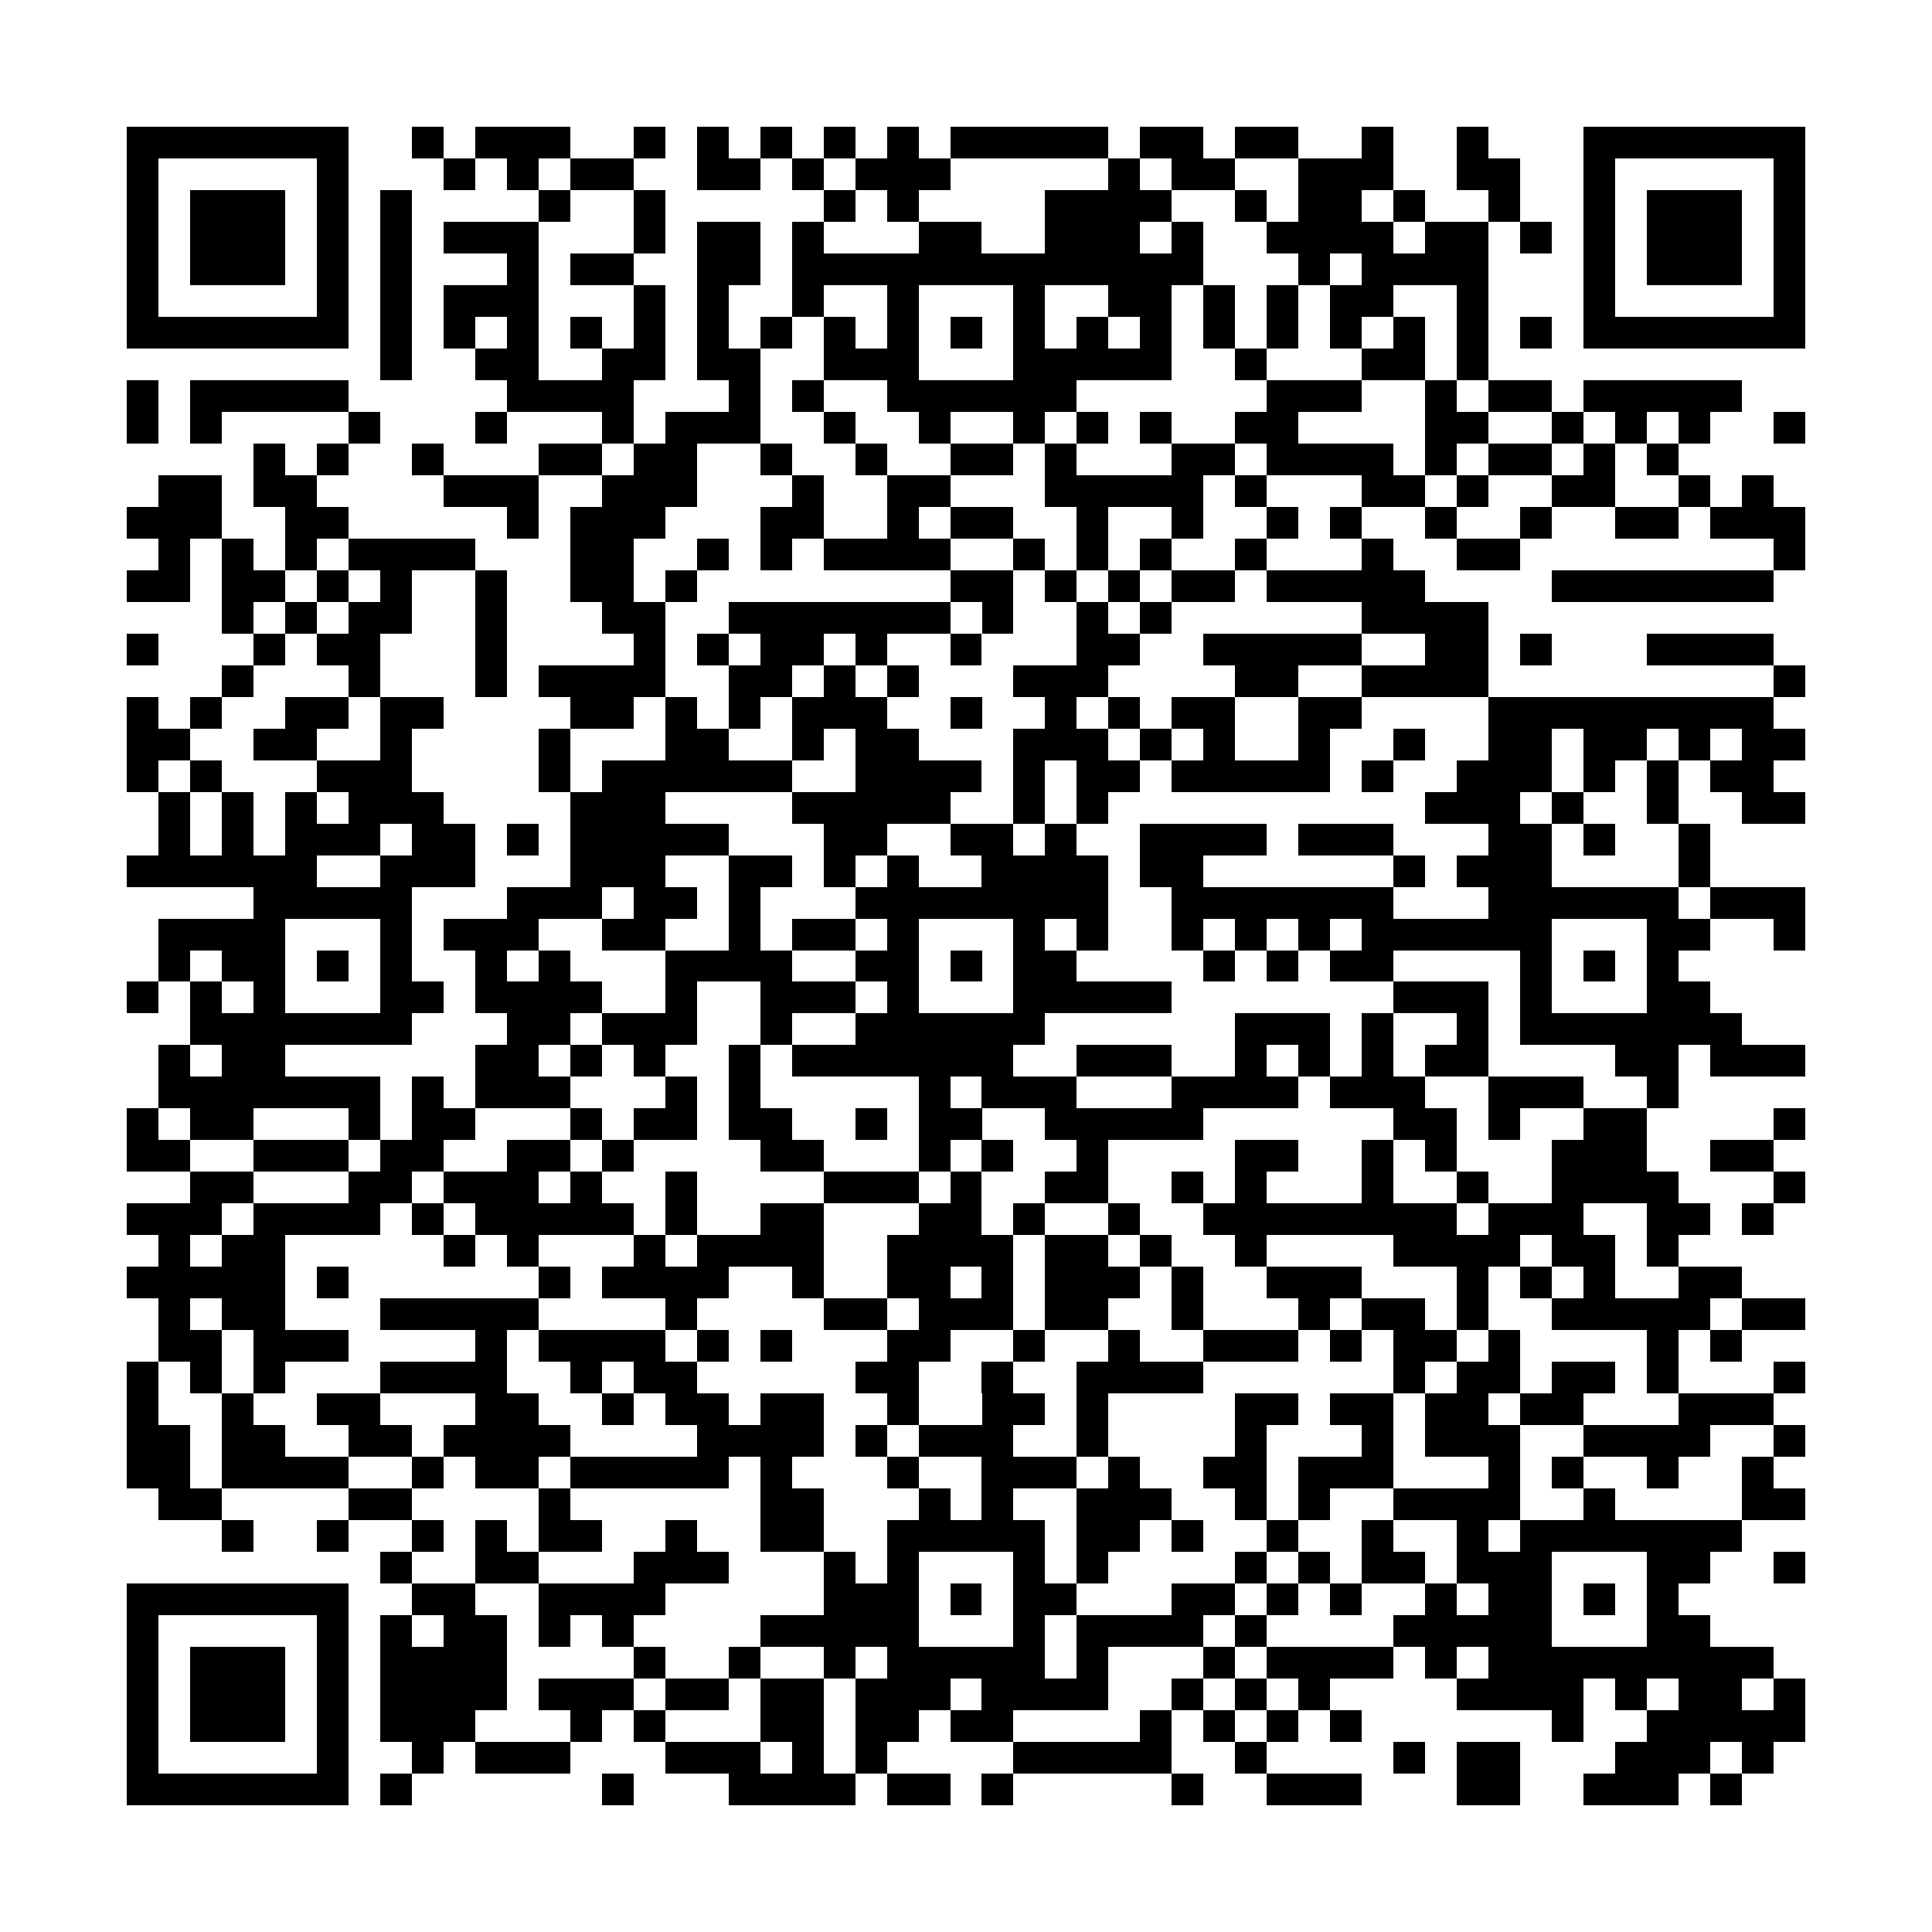 <?xml version="1.0" encoding="utf-8"?><!DOCTYPE svg PUBLIC "-//W3C//DTD SVG 1.1//EN" "http://www.w3.org/Graphics/SVG/1.1/DTD/svg11.dtd"><svg xmlns="http://www.w3.org/2000/svg" viewBox="0 0 61 61" shape-rendering="crispEdges"><path fill="#ffffff" d="M0 0h61v61H0z"/><path stroke="#000000" d="M4 4.5h7m2 0h1m1 0h3m2 0h1m1 0h1m1 0h1m1 0h1m1 0h1m1 0h5m1 0h2m1 0h2m2 0h1m2 0h1m3 0h7M4 5.5h1m5 0h1m3 0h1m1 0h1m1 0h2m2 0h2m1 0h1m1 0h3m5 0h1m1 0h2m2 0h3m2 0h2m2 0h1m5 0h1M4 6.5h1m1 0h3m1 0h1m1 0h1m4 0h1m2 0h1m5 0h1m1 0h1m4 0h4m2 0h1m1 0h2m1 0h1m2 0h1m2 0h1m1 0h3m1 0h1M4 7.5h1m1 0h3m1 0h1m1 0h1m1 0h3m3 0h1m1 0h2m1 0h1m3 0h2m2 0h3m1 0h1m2 0h4m1 0h2m1 0h1m1 0h1m1 0h3m1 0h1M4 8.5h1m1 0h3m1 0h1m1 0h1m3 0h1m1 0h2m2 0h2m1 0h13m3 0h1m1 0h4m3 0h1m1 0h3m1 0h1M4 9.5h1m5 0h1m1 0h1m1 0h3m3 0h1m1 0h1m2 0h1m2 0h1m3 0h1m2 0h2m1 0h1m1 0h1m1 0h2m2 0h1m3 0h1m5 0h1M4 10.5h7m1 0h1m1 0h1m1 0h1m1 0h1m1 0h1m1 0h1m1 0h1m1 0h1m1 0h1m1 0h1m1 0h1m1 0h1m1 0h1m1 0h1m1 0h1m1 0h1m1 0h1m1 0h1m1 0h1m1 0h7M12 11.5h1m2 0h2m2 0h2m1 0h2m2 0h3m3 0h5m2 0h1m3 0h2m1 0h1M4 12.5h1m1 0h5m5 0h4m3 0h1m1 0h1m2 0h6m6 0h3m2 0h1m1 0h2m1 0h5M4 13.5h1m1 0h1m4 0h1m3 0h1m3 0h1m1 0h3m2 0h1m2 0h1m2 0h1m1 0h1m1 0h1m2 0h2m4 0h2m2 0h1m1 0h1m1 0h1m2 0h1M8 14.5h1m1 0h1m2 0h1m3 0h2m1 0h2m2 0h1m2 0h1m2 0h2m1 0h1m3 0h2m1 0h4m1 0h1m1 0h2m1 0h1m1 0h1M5 15.5h2m1 0h2m4 0h3m2 0h3m3 0h1m2 0h2m3 0h5m1 0h1m3 0h2m1 0h1m2 0h2m2 0h1m1 0h1M4 16.5h3m2 0h2m5 0h1m1 0h3m3 0h2m2 0h1m1 0h2m2 0h1m2 0h1m2 0h1m1 0h1m2 0h1m2 0h1m2 0h2m1 0h3M5 17.5h1m1 0h1m1 0h1m1 0h4m3 0h2m2 0h1m1 0h1m1 0h4m2 0h1m1 0h1m1 0h1m2 0h1m3 0h1m2 0h2m8 0h1M4 18.5h2m1 0h2m1 0h1m1 0h1m2 0h1m2 0h2m1 0h1m8 0h2m1 0h1m1 0h1m1 0h2m1 0h5m4 0h7M7 19.5h1m1 0h1m1 0h2m2 0h1m3 0h2m2 0h7m1 0h1m2 0h1m1 0h1m6 0h4M4 20.5h1m3 0h1m1 0h2m3 0h1m4 0h1m1 0h1m1 0h2m1 0h1m2 0h1m3 0h2m2 0h5m2 0h2m1 0h1m3 0h4M7 21.5h1m3 0h1m3 0h1m1 0h4m2 0h2m1 0h1m1 0h1m3 0h3m4 0h2m2 0h4m9 0h1M4 22.5h1m1 0h1m2 0h2m1 0h2m4 0h2m1 0h1m1 0h1m1 0h3m2 0h1m2 0h1m1 0h1m1 0h2m2 0h2m4 0h9M4 23.5h2m2 0h2m2 0h1m4 0h1m3 0h2m2 0h1m1 0h2m3 0h3m1 0h1m1 0h1m2 0h1m2 0h1m2 0h2m1 0h2m1 0h1m1 0h2M4 24.5h1m1 0h1m3 0h3m4 0h1m1 0h6m2 0h4m1 0h1m1 0h2m1 0h5m1 0h1m2 0h3m1 0h1m1 0h1m1 0h2M5 25.5h1m1 0h1m1 0h1m1 0h3m4 0h3m4 0h5m2 0h1m1 0h1m10 0h3m1 0h1m2 0h1m2 0h2M5 26.5h1m1 0h1m1 0h3m1 0h2m1 0h1m1 0h5m3 0h2m2 0h2m1 0h1m2 0h4m1 0h3m3 0h2m1 0h1m2 0h1M4 27.5h6m2 0h3m3 0h3m2 0h2m1 0h1m1 0h1m2 0h4m1 0h2m6 0h1m1 0h3m4 0h1M8 28.5h5m3 0h3m1 0h2m1 0h1m3 0h8m2 0h7m3 0h6m1 0h3M5 29.5h4m3 0h1m1 0h3m2 0h2m2 0h1m1 0h2m1 0h1m3 0h1m1 0h1m2 0h1m1 0h1m1 0h1m1 0h6m3 0h2m2 0h1M5 30.5h1m1 0h2m1 0h1m1 0h1m2 0h1m1 0h1m3 0h4m2 0h2m1 0h1m1 0h2m4 0h1m1 0h1m1 0h2m4 0h1m1 0h1m1 0h1M4 31.5h1m1 0h1m1 0h1m3 0h2m1 0h4m2 0h1m2 0h3m1 0h1m3 0h5m7 0h3m1 0h1m3 0h2M6 32.5h7m3 0h2m1 0h3m2 0h1m2 0h6m6 0h3m1 0h1m2 0h1m1 0h7M5 33.5h1m1 0h2m6 0h2m1 0h1m1 0h1m2 0h1m1 0h7m2 0h3m2 0h1m1 0h1m1 0h1m1 0h2m4 0h2m1 0h3M5 34.5h7m1 0h1m1 0h3m3 0h1m1 0h1m5 0h1m1 0h3m3 0h4m1 0h3m2 0h3m2 0h1M4 35.5h1m1 0h2m3 0h1m1 0h2m3 0h1m1 0h2m1 0h2m2 0h1m1 0h2m2 0h5m6 0h2m1 0h1m2 0h2m4 0h1M4 36.5h2m2 0h3m1 0h2m2 0h2m1 0h1m4 0h2m3 0h1m1 0h1m2 0h1m4 0h2m2 0h1m1 0h1m3 0h3m2 0h2M6 37.5h2m3 0h2m1 0h3m1 0h1m2 0h1m4 0h3m1 0h1m2 0h2m2 0h1m1 0h1m3 0h1m2 0h1m2 0h4m3 0h1M4 38.5h3m1 0h4m1 0h1m1 0h5m1 0h1m2 0h2m3 0h2m1 0h1m2 0h1m2 0h8m1 0h3m2 0h2m1 0h1M5 39.5h1m1 0h2m5 0h1m1 0h1m3 0h1m1 0h4m2 0h4m1 0h2m1 0h1m2 0h1m4 0h4m1 0h2m1 0h1M4 40.5h5m1 0h1m6 0h1m1 0h4m2 0h1m2 0h2m1 0h1m1 0h3m1 0h1m2 0h3m3 0h1m1 0h1m1 0h1m2 0h2M5 41.5h1m1 0h2m3 0h5m4 0h1m4 0h2m1 0h3m1 0h2m2 0h1m3 0h1m1 0h2m1 0h1m2 0h5m1 0h2M5 42.5h2m1 0h3m4 0h1m1 0h4m1 0h1m1 0h1m3 0h2m2 0h1m2 0h1m2 0h3m1 0h1m1 0h2m1 0h1m4 0h1m1 0h1M4 43.5h1m1 0h1m1 0h1m3 0h4m2 0h1m1 0h2m5 0h2m2 0h1m2 0h4m6 0h1m1 0h2m1 0h2m1 0h1m3 0h1M4 44.5h1m2 0h1m2 0h2m3 0h2m2 0h1m1 0h2m1 0h2m2 0h1m2 0h2m1 0h1m4 0h2m1 0h2m1 0h2m1 0h2m3 0h3M4 45.5h2m1 0h2m2 0h2m1 0h4m4 0h4m1 0h1m1 0h3m2 0h1m4 0h1m3 0h1m1 0h3m2 0h4m2 0h1M4 46.5h2m1 0h4m2 0h1m1 0h2m1 0h5m1 0h1m3 0h1m2 0h3m1 0h1m2 0h2m1 0h3m3 0h1m1 0h1m2 0h1m2 0h1M5 47.5h2m4 0h2m4 0h1m6 0h2m3 0h1m1 0h1m2 0h3m2 0h1m1 0h1m2 0h4m2 0h1m4 0h2M7 48.5h1m2 0h1m2 0h1m1 0h1m1 0h2m2 0h1m2 0h2m2 0h5m1 0h2m1 0h1m2 0h1m2 0h1m2 0h1m1 0h7M12 49.5h1m2 0h2m3 0h3m3 0h1m1 0h1m3 0h1m1 0h1m4 0h1m1 0h1m1 0h2m1 0h3m3 0h2m2 0h1M4 50.5h7m2 0h2m2 0h4m5 0h3m1 0h1m1 0h2m3 0h2m1 0h1m1 0h1m2 0h1m1 0h2m1 0h1m1 0h1M4 51.5h1m5 0h1m1 0h1m1 0h2m1 0h1m1 0h1m4 0h5m3 0h1m1 0h4m1 0h1m4 0h5m3 0h2M4 52.5h1m1 0h3m1 0h1m1 0h4m4 0h1m2 0h1m2 0h1m1 0h5m1 0h1m3 0h1m1 0h4m1 0h1m1 0h9M4 53.5h1m1 0h3m1 0h1m1 0h4m1 0h3m1 0h2m1 0h2m1 0h3m1 0h4m2 0h1m1 0h1m1 0h1m4 0h4m1 0h1m1 0h2m1 0h1M4 54.5h1m1 0h3m1 0h1m1 0h3m3 0h1m1 0h1m3 0h2m1 0h2m1 0h2m4 0h1m1 0h1m1 0h1m1 0h1m6 0h1m2 0h5M4 55.5h1m5 0h1m2 0h1m1 0h3m3 0h3m1 0h1m1 0h1m4 0h5m2 0h1m4 0h1m1 0h2m3 0h3m1 0h1M4 56.5h7m1 0h1m6 0h1m3 0h4m1 0h2m1 0h1m5 0h1m2 0h3m3 0h2m2 0h3m1 0h1"/></svg>

